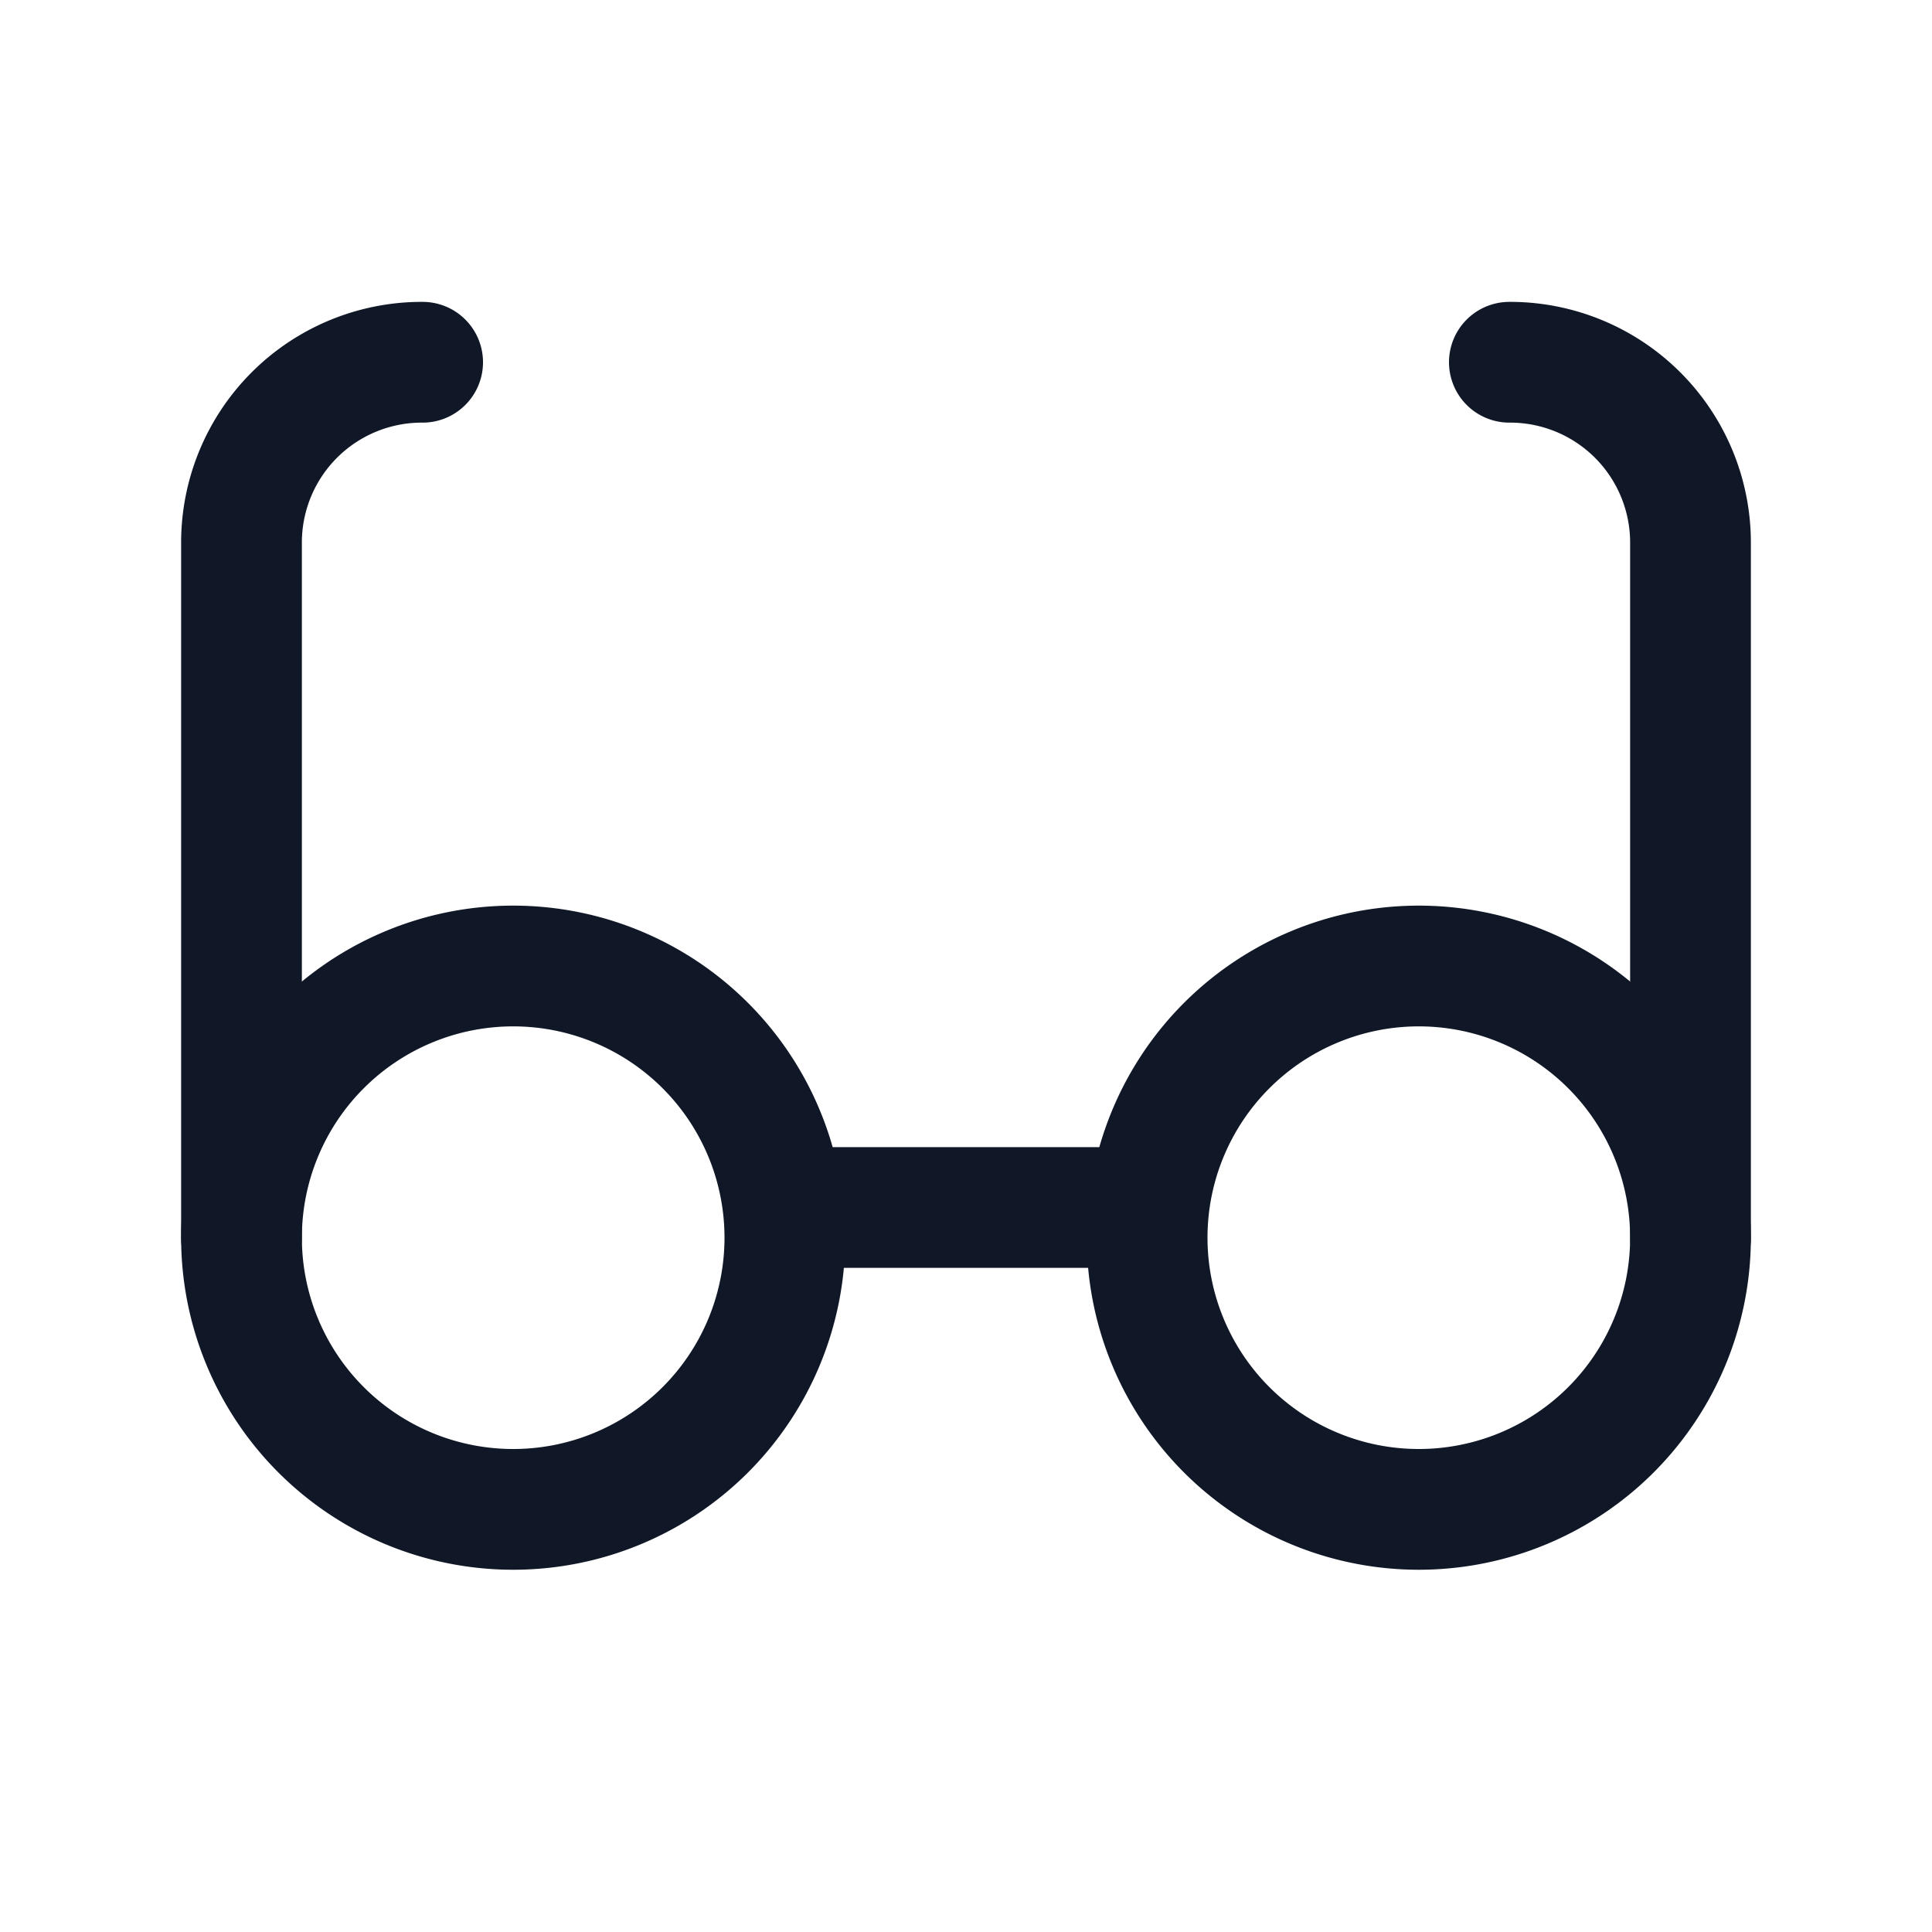 <svg xmlns="http://www.w3.org/2000/svg" width="32" height="32" fill="none"><g clip-path="url(#a)" stroke="#101828" stroke-linecap="round" stroke-linejoin="round" stroke-width="2"><path d="M8.5 25a4.5 4.5 0 1 0 0-9 4.5 4.5 0 0 0 0 9Zm15 0a4.5 4.5 0 1 0 0-9 4.5 4.5 0 0 0 0 9ZM13 20h6"/><path d="M4 20.5V9a2.987 2.987 0 0 1 3-3m18 0a2.988 2.988 0 0 1 3 3v11.5"/></g><defs><clipPath id="a"><rect width="32" height="32" fill="#fff" rx="5"/></clipPath></defs></svg>